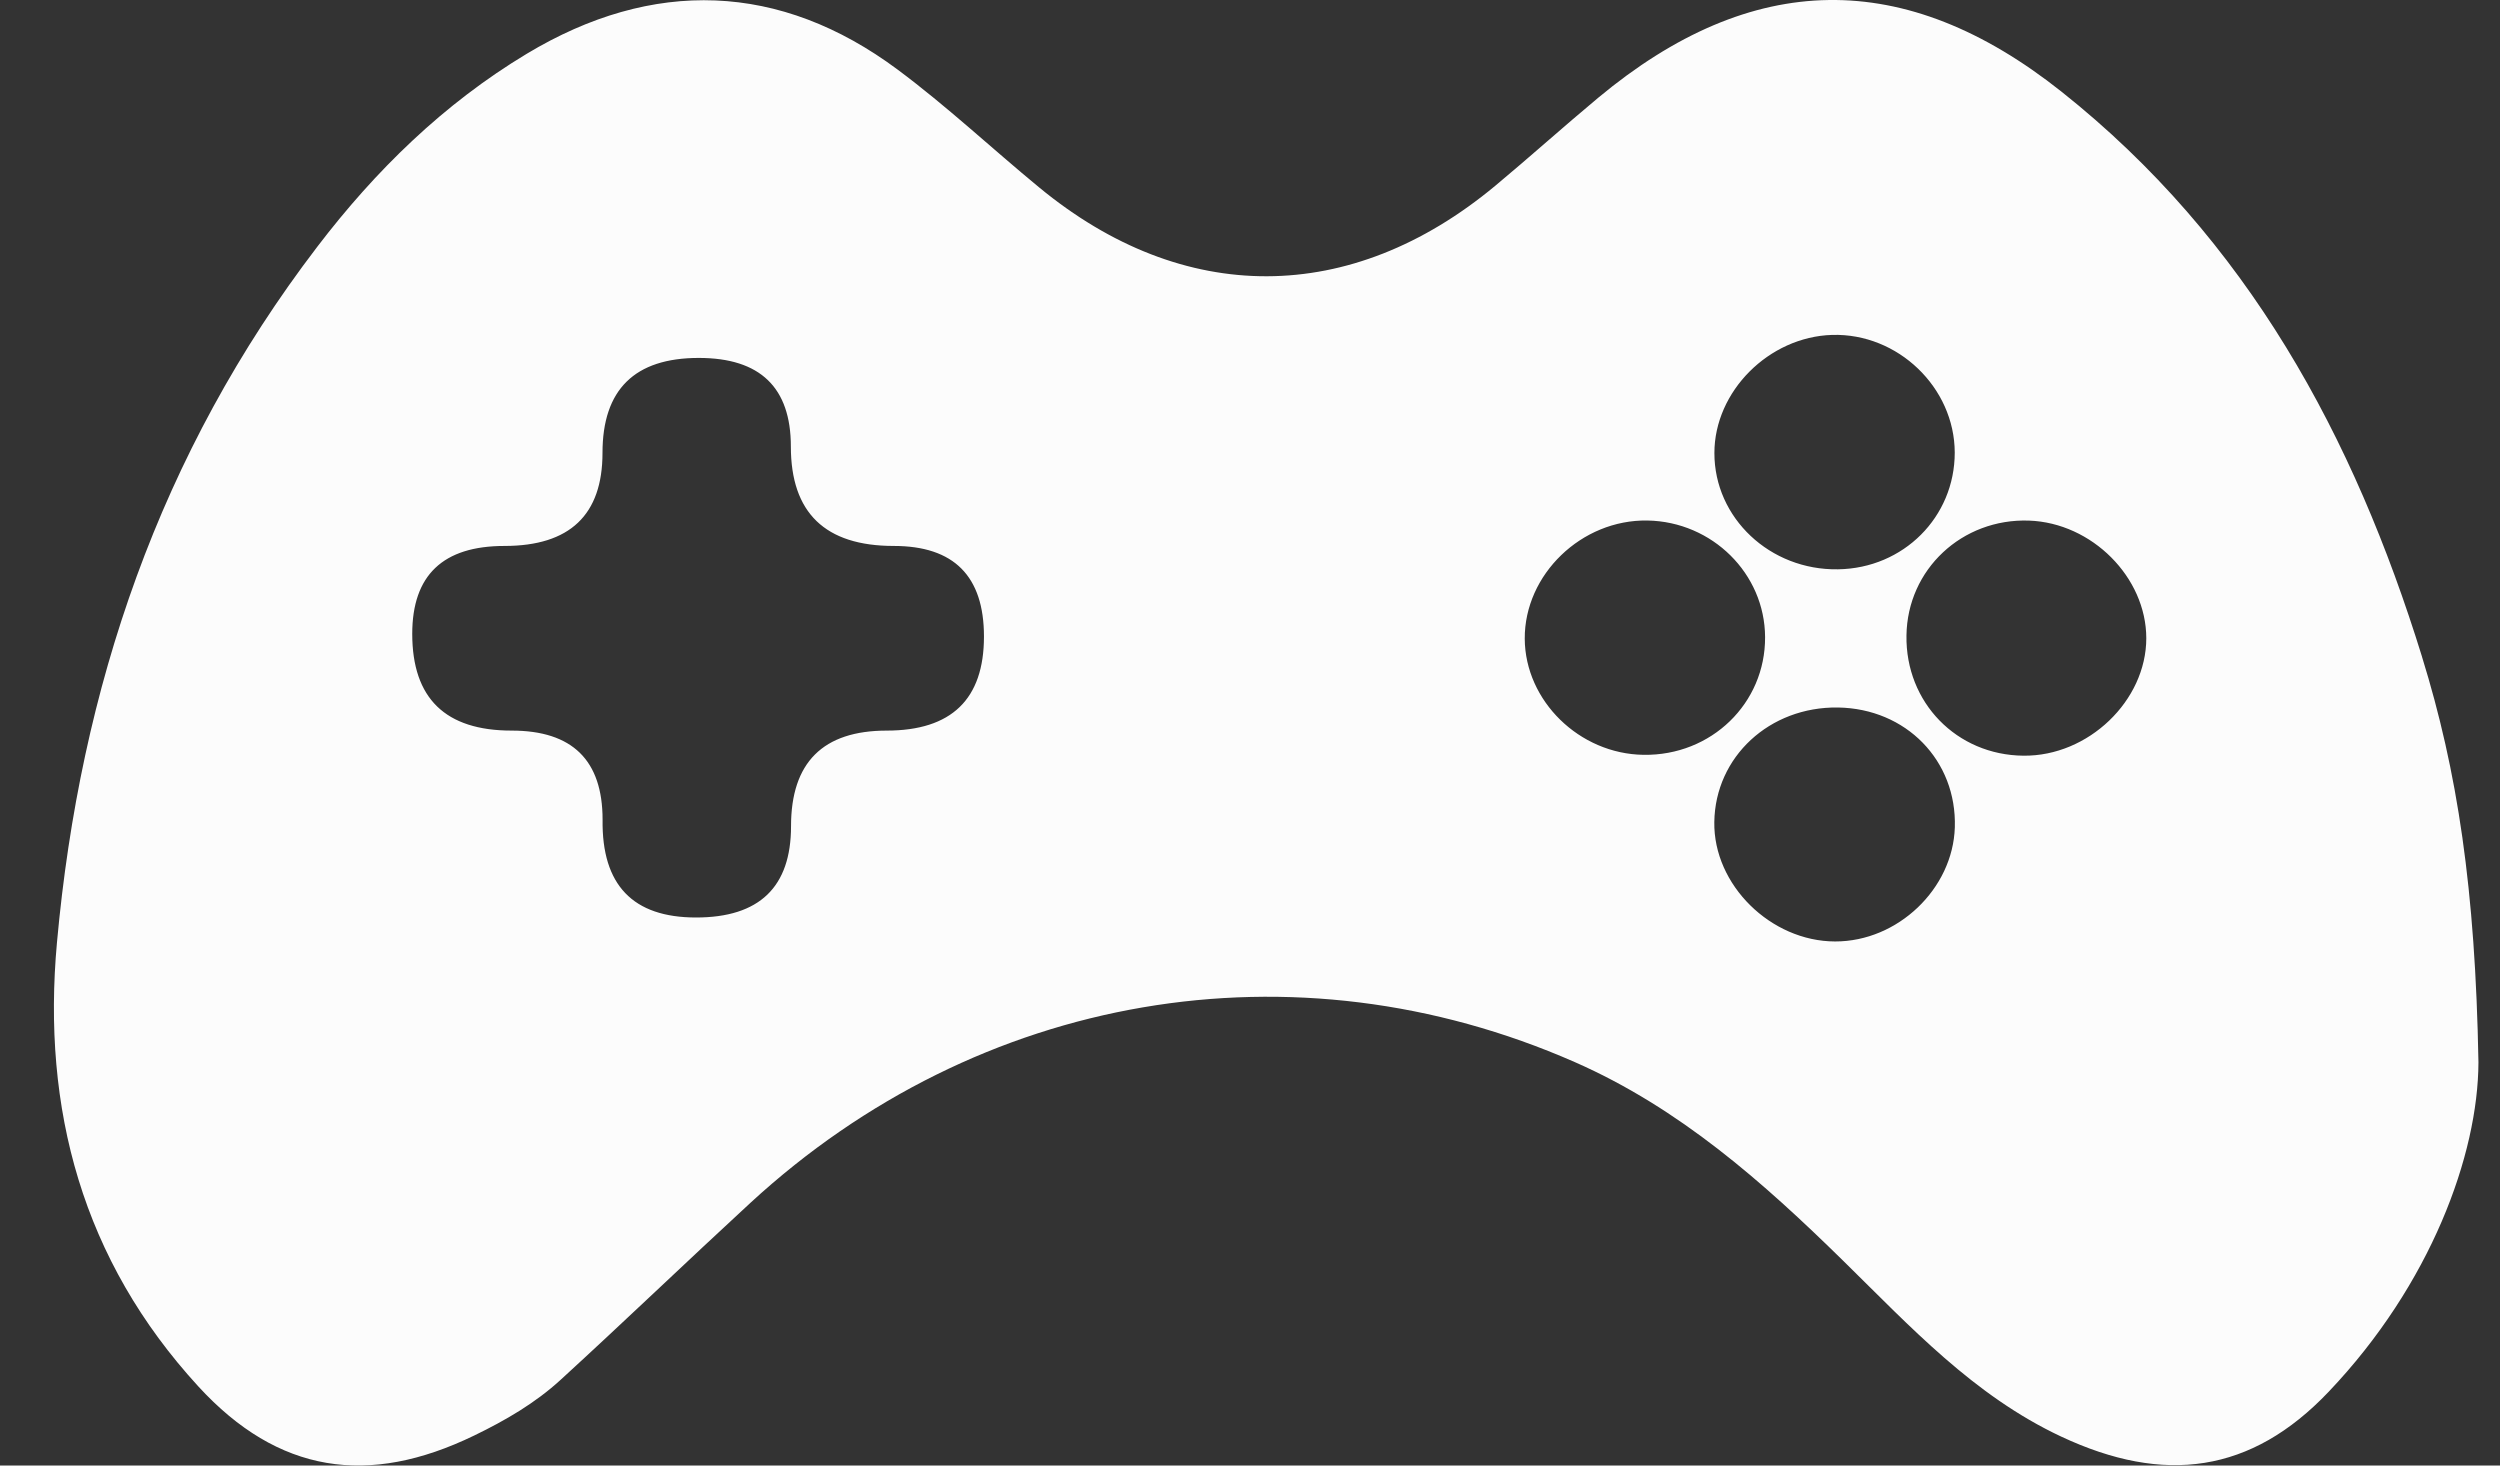 <svg width="29" height="17" viewBox="0 0 29 17" fill="none" xmlns="http://www.w3.org/2000/svg">
<rect x="0" y="0" width="29" height="17" fill="#333333" stroke="none"/>
<path d="M28.096 7.62C27.307 5.069 26.074 2.779 23.913 1.063C22.094 -0.381 20.323 -0.351 18.538 1.135C18.136 1.47 17.747 1.82 17.345 2.155C15.668 3.549 13.726 3.554 12.053 2.173C11.503 1.72 10.982 1.231 10.412 0.807C9.049 -0.207 7.573 -0.256 6.11 0.624C5.142 1.207 4.354 1.98 3.68 2.863C1.85 5.257 0.929 7.979 0.661 10.93C0.484 12.867 0.957 14.618 2.302 16.084C3.226 17.09 4.271 17.249 5.503 16.651C5.864 16.476 6.21 16.275 6.503 16.006C7.244 15.328 7.968 14.632 8.707 13.951C11.355 11.516 15.006 10.888 18.267 12.32C19.482 12.854 20.452 13.713 21.381 14.625C22.154 15.383 22.892 16.187 23.909 16.664C25.105 17.225 26.115 17.089 27.012 16.145C28.198 14.898 28.746 13.395 28.75 12.323C28.714 10.309 28.506 8.945 28.095 7.618L28.096 7.62ZM10.287 8.475C9.547 8.475 9.176 8.844 9.176 9.584C9.176 10.29 8.809 10.643 8.074 10.643C7.34 10.643 6.979 10.265 6.99 9.508C6.99 8.819 6.639 8.475 5.936 8.475C5.166 8.475 4.782 8.101 4.782 7.353C4.782 6.673 5.138 6.333 5.852 6.333C6.61 6.333 6.989 5.973 6.989 5.253C6.989 4.519 7.362 4.152 8.106 4.152C8.818 4.152 9.174 4.495 9.174 5.18C9.174 5.949 9.572 6.333 10.368 6.333C11.066 6.333 11.414 6.684 11.414 7.384C11.414 8.111 11.038 8.475 10.284 8.475H10.287ZM21.253 3.885C22.015 3.863 22.673 4.495 22.675 5.25C22.675 5.998 22.08 6.593 21.321 6.604C20.532 6.617 19.886 6.008 19.887 5.255C19.887 4.54 20.519 3.907 21.253 3.885ZM17.687 7.41C17.683 6.664 18.346 6.025 19.11 6.038C19.863 6.051 20.472 6.655 20.475 7.39C20.479 8.159 19.851 8.768 19.065 8.756C18.321 8.746 17.691 8.13 17.687 7.409V7.41ZM21.288 10.921C20.54 10.92 19.874 10.263 19.886 9.535C19.897 8.779 20.526 8.196 21.32 8.207C22.111 8.219 22.7 8.822 22.676 9.597C22.654 10.311 22.013 10.922 21.288 10.921ZM23.472 8.766C22.698 8.759 22.103 8.149 22.115 7.372C22.125 6.605 22.76 6.012 23.537 6.039C24.266 6.065 24.896 6.696 24.897 7.403C24.897 8.128 24.224 8.774 23.472 8.766Z" fill="#FCFCFC"/>
</svg>
